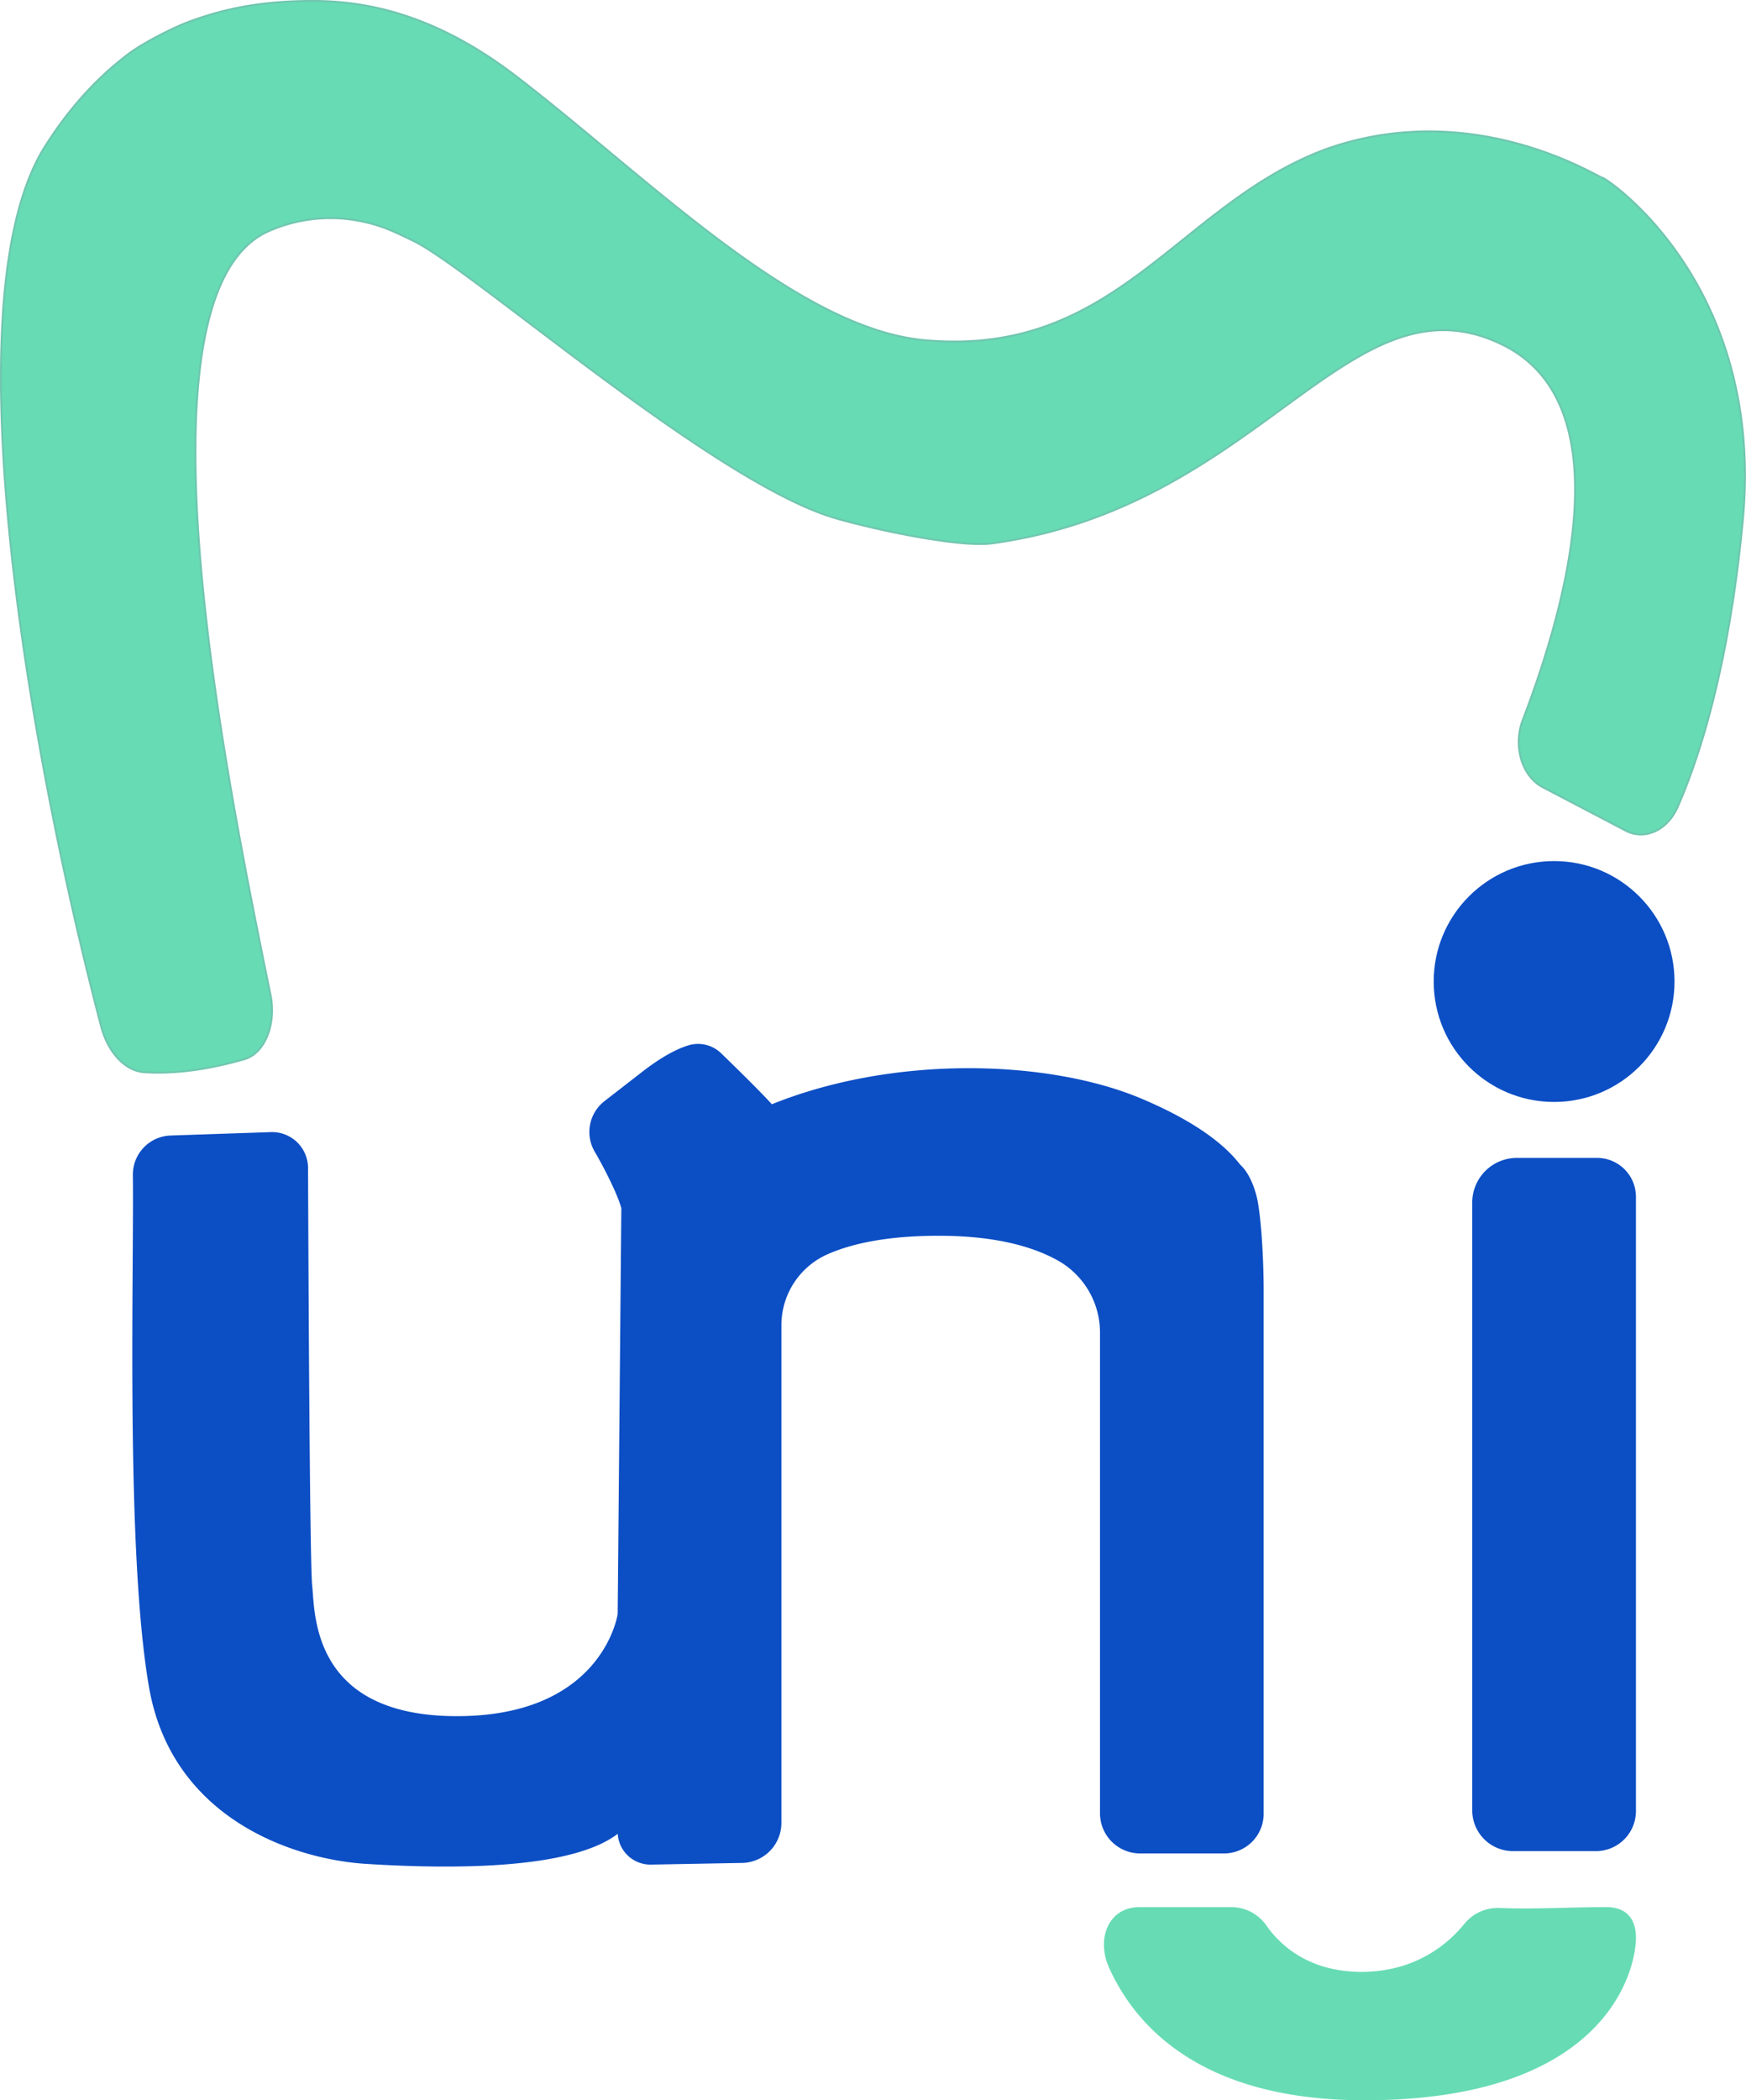<svg id="lines" xmlns="http://www.w3.org/2000/svg" viewBox="0 0 908.03 1091.95"><defs><style>.cls-1,.cls-5{fill:#67dbb4;}.cls-1{stroke:#67dbb4;}.cls-1,.cls-2,.cls-3,.cls-4,.cls-6{stroke-miterlimit:10;}.cls-2{fill:#0c4ec4;stroke:#0c4ec4;}.cls-3,.cls-4{fill:none;}.cls-3{stroke:#2e499c;}.cls-4,.cls-6{stroke:#70c6b0;}.cls-6{fill:#70c6b0;}</style></defs><path class="cls-1" d="M913.53,1158.82a21.73,21.73,0,0,1,17.78,9.29c7,10,21.89,24.36,49.91,24.36,28.73,0,45.76-15.14,53.85-25.11a21.82,21.82,0,0,1,17.65-8.09c20.77.72,35.87-.45,55.83-.45,15,0,15.15,12.63,14.82,17.53-1.37,20.46-20.71,81.88-140.62,81.88-86,0-119.46-39.68-132.47-68.91-6.4-14.37-.32-30.5,15.4-30.49Z" transform="translate(-273.15 -166.78)"/><path class="cls-2" d="M361.89,757.65a19.81,19.81,0,0,0-19.14,20c.59,52-3.75,196.61,8.41,266.35,11.76,67.45,74,89,112.87,91.37,40,2.48,106.38,3.7,130.85-16.18h0a16.53,16.53,0,0,0,16.82,16.52l47.33-.87a20.33,20.33,0,0,0,20-20.32V855.85a40.83,40.83,0,0,1,24.2-37.38c12.26-5.43,30.63-9.7,58.08-9.7,30.57,0,50.23,6.06,62.8,13.25a43.44,43.44,0,0,1,21.61,37.78v249.74a20.38,20.38,0,0,0,20.38,20.37h43.6a20.13,20.13,0,0,0,20.13-20.13V836.53c0-9.85-.74-31.57-3-44.55-1.07-6.2-4.09-14.58-8.65-18.93-2.15-2-11.38-17.62-51.46-34.56-47.89-20.24-128.06-23-192.29,3-6.08-6.76-19.8-20.16-26.6-26.75a16.75,16.75,0,0,0-16.48-4c-5.68,1.72-13.57,5.65-24.2,13.92l-19.32,15A19.8,19.8,0,0,0,583,765.52c2.58,4.33,11.47,20.67,13.78,29.34L594.88,1006s-7.64,53.53-84.11,53.53-74.23-54.46-75.76-68.23C433.75,980,433.06,827.88,432.85,774A18.2,18.2,0,0,0,414,755.88Z" transform="translate(-273.15 -166.78)"/><path class="cls-2" d="M1039.31,792v316A20.69,20.69,0,0,0,1060,1128.7h43.13a20.31,20.31,0,0,0,20.31-20.31V789a19.71,19.71,0,0,0-19.71-19.71H1062A22.71,22.71,0,0,0,1039.31,792Z" transform="translate(-273.15 -166.78)"/><circle class="cls-2" cx="808.23" cy="510.3" r="62.12"/><path class="cls-3" d="M322.14,1128.7" transform="translate(-273.15 -166.78)"/><path class="cls-2" d="M636.27,811.43" transform="translate(-273.15 -166.78)"/><path class="cls-3" d="M951.09,777.37" transform="translate(-273.15 -166.78)"/><line class="cls-2" x1="844.76" y1="776.08" x2="844.76" y2="796.03"/><path class="cls-3" d="M1201,1060.2" transform="translate(-273.15 -166.78)"/><path class="cls-3" d="M1305.12,767.13" transform="translate(-273.15 -166.78)"/><path class="cls-3" d="M965,811.43" transform="translate(-273.15 -166.78)"/><path class="cls-2" d="M562.68,811.43" transform="translate(-273.15 -166.78)"/><path class="cls-4" d="M1112.17,1176.35" transform="translate(-273.15 -166.78)"/><path class="cls-4" d="M1195.82,1192.71" transform="translate(-273.15 -166.78)"/><path class="cls-4" d="M1638,1016.7" transform="translate(-273.15 -166.78)"/><path class="cls-5" d="M347.88,724.19c-9.69-.73-18.62-10.32-22.14-23.85-35.15-133.46-79.45-373.81-30.17-455.84,15.21-24.62,31.45-39.92,44.52-49.78,7.19-5.39,22.4-13.27,30.87-16.45,15.48-5.77,34.69-11,64.88-11,28,0,63.93,6.93,106.22,39.51,67.11,51.47,144.67,130.57,211.68,136.84,99.68,9.25,131.63-69.93,207.89-98.89,77.05-28.08,142.51,14.2,144.85,14.47s84.8,55.42,73,178.41c-7.31,77.58-23.21,124.57-33.89,148.81-5.27,12-17,17.4-26.88,12.27L1075.39,576c-10.75-5.64-15.43-21.36-10.34-34.79,19.39-50.57,55.64-164.7-12-195.9-78.62-36.73-124.65,85-263.82,103.94-16.94,2.4-61.53-7.22-81.46-13C644.4,417.86,518.93,306.91,488.08,292c-8.75-4.25-15.11-7.44-24.83-9.67a79.52,79.52,0,0,0-46.82,3.17c-1.59.62-3.17,1.29-4.71,2-73.21,35.33-18.48,295.26,2.1,396.5,3.11,15.43-3,30.44-13.62,33.48C376.7,724.24,359.32,725.05,347.88,724.19Z" transform="translate(-273.15 -166.78)"/><path class="cls-4" d="M347.88,724.19c-9.69-.73-18.62-10.32-22.14-23.85-35.15-133.46-79.45-373.81-30.17-455.84,15.21-24.62,31.45-39.92,44.52-49.78,7.19-5.39,22.4-13.27,30.87-16.45,15.48-5.77,34.69-11,64.88-11,28,0,63.93,6.93,106.22,39.51,67.11,51.47,144.67,130.57,211.68,136.84,99.68,9.25,131.63-69.93,207.89-98.89,77.05-28.08,142.51,14.2,144.85,14.47s84.8,55.42,73,178.41c-7.31,77.58-23.21,124.57-33.89,148.81-5.27,12-17,17.4-26.88,12.27L1075.39,576c-10.75-5.64-15.43-21.36-10.34-34.79,19.39-50.57,55.64-164.7-12-195.9-78.62-36.73-124.65,85-263.82,103.94-16.94,2.4-61.53-7.22-81.46-13C644.4,417.86,518.93,306.91,488.08,292c-8.75-4.25-15.11-7.44-24.83-9.67a79.52,79.52,0,0,0-46.82,3.17c-1.59.62-3.17,1.29-4.71,2-73.21,35.33-18.48,295.26,2.1,396.5,3.11,15.43-3,30.44-13.62,33.48C376.7,724.24,359.32,725.05,347.88,724.19Z" transform="translate(-273.15 -166.78)"/><path class="cls-4" d="M594.4,551.55" transform="translate(-273.15 -166.78)"/><path class="cls-4" d="M594.4,569.55" transform="translate(-273.15 -166.78)"/><path class="cls-4" d="M498.43,503.67" transform="translate(-273.15 -166.78)"/><path class="cls-4" d="M468.47,478" transform="translate(-273.15 -166.78)"/><path class="cls-4" d="M477,503.67" transform="translate(-273.15 -166.78)"/><path class="cls-4" d="M477,469.89" transform="translate(-273.15 -166.78)"/><path class="cls-4" d="M501,420.48" transform="translate(-273.15 -166.78)"/><path class="cls-4" d="M690,569.55" transform="translate(-273.15 -166.78)"/><path class="cls-4" d="M1117.91,1192.71" transform="translate(-273.15 -166.78)"/><path class="cls-4" d="M1157.76,1167.32" transform="translate(-273.15 -166.78)"/><path class="cls-4" d="M999.27,1230.52" transform="translate(-273.15 -166.78)"/><path class="cls-6" d="M1163.38,1208.53" transform="translate(-273.15 -166.78)"/><path class="cls-6" d="M1157.76,1158.82" transform="translate(-273.15 -166.78)"/><path class="cls-6" d="M1317.55,443.79" transform="translate(-273.15 -166.78)"/><path class="cls-6" d="M1716.5,416.84" transform="translate(-273.15 -166.78)"/><path class="cls-6" d="M361.87,240.46" transform="translate(-273.15 -166.78)"/><path class="cls-6" d="M684.44,240.46" transform="translate(-273.15 -166.78)"/></svg>